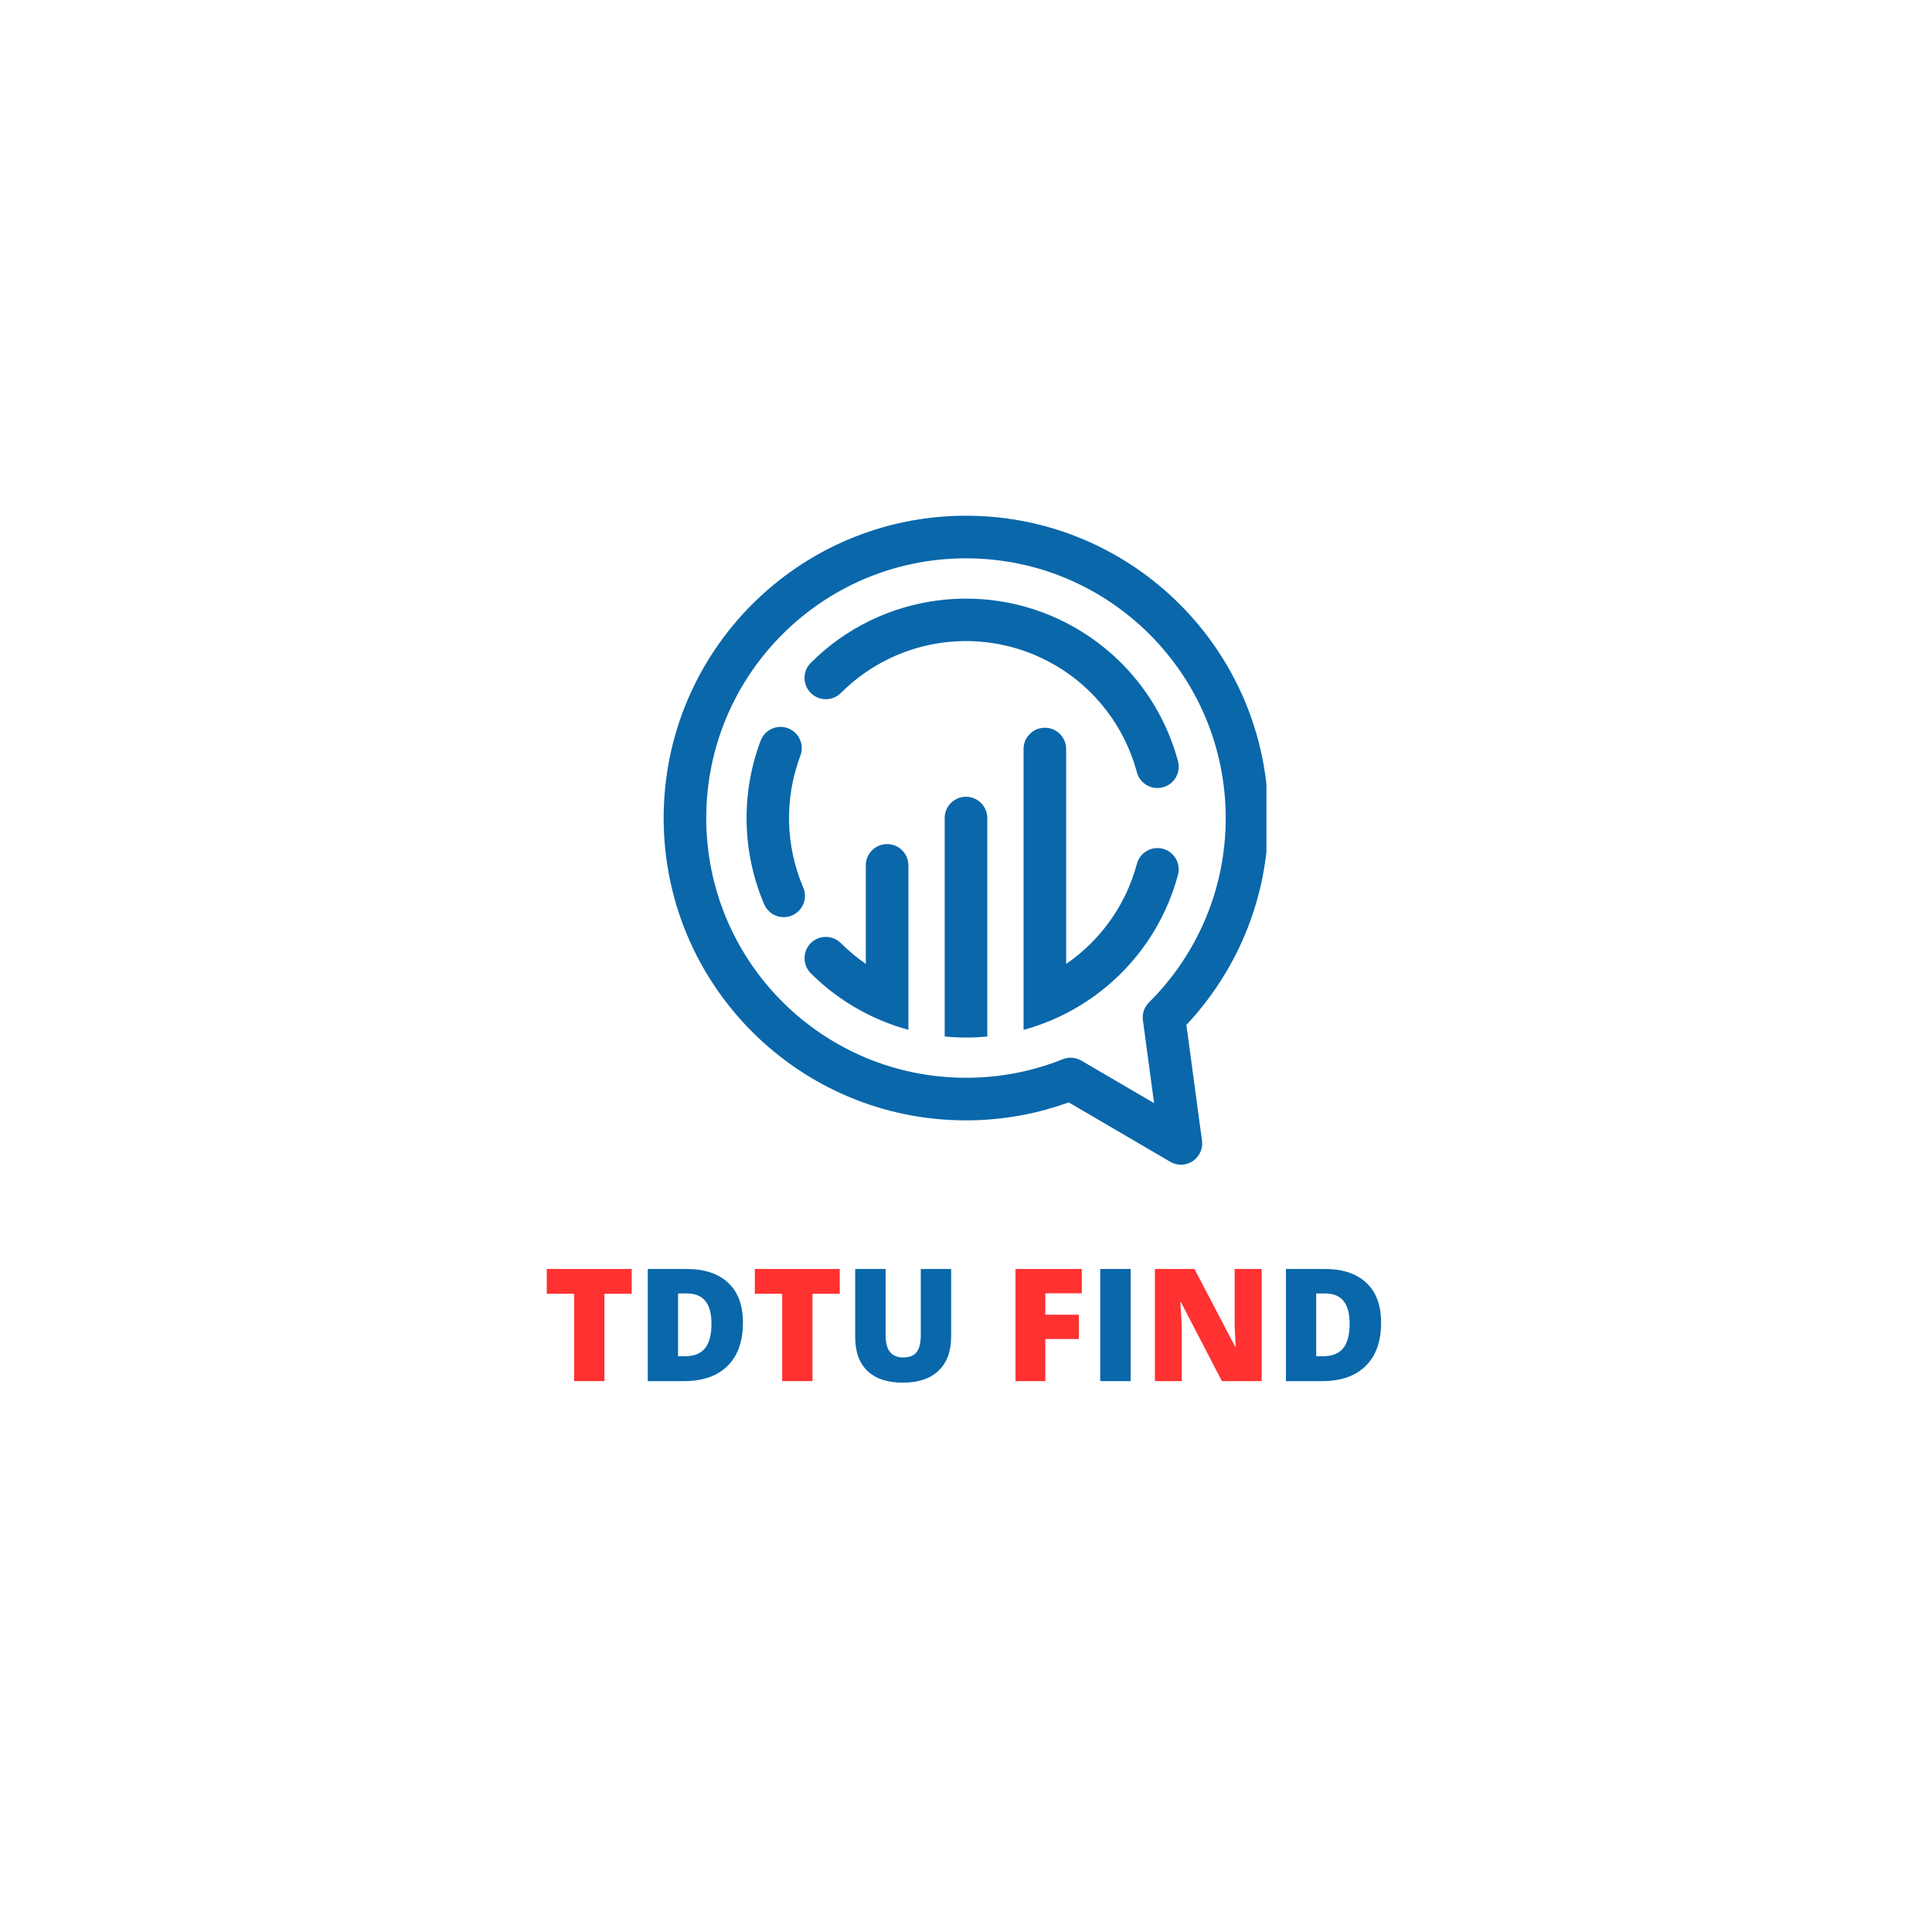 <svg xmlns="http://www.w3.org/2000/svg" xmlns:xlink="http://www.w3.org/1999/xlink" width="500" zoomAndPan="magnify" viewBox="0 0 375 375" height="500" preserveAspectRatio="xMidYMid meet" version="1.0"><defs><g/><clipPath id="057fb1531c"><path d="M 128.816 100.102 L 245.816 100.102 L 245.816 226.102 L 128.816 226.102 Z M 128.816 100.102 " clip-rule="nonzero"/></clipPath></defs><rect x="-37.5" width="450" fill="#ffffff" y="-37.5" height="450" fill-opacity="0"/><rect x="-37.5" width="450" fill="#ffffff" y="-37.5" height="450" fill-opacity="0"/><g clip-path="url(#057fb1531c)"><path fill="#0967aa" d="M 187.496 100.102 C 203.703 100.102 218.371 106.672 228.988 117.289 C 239.609 127.91 246.18 142.578 246.18 158.781 C 246.18 166.754 244.578 174.367 241.688 181.316 C 238.957 187.871 235.066 193.828 230.277 198.93 L 233.305 221.395 C 233.609 223.652 232.027 225.727 229.77 226.027 C 228.758 226.164 227.785 225.922 226.988 225.41 L 207.438 213.973 C 204.59 215.004 201.652 215.82 198.633 216.402 C 195.004 217.098 191.281 217.465 187.496 217.465 C 171.293 217.465 156.621 210.898 146 200.277 C 135.383 189.656 128.816 174.988 128.816 158.781 C 128.816 142.578 135.383 127.91 146 117.289 C 156.621 106.672 171.293 100.102 187.496 100.102 Z M 155.914 172.277 C 156.805 174.375 155.828 176.793 153.73 177.688 C 151.637 178.578 149.215 177.602 148.324 175.508 C 146.172 170.469 145.035 165.098 144.918 159.691 C 144.801 154.301 145.707 148.891 147.641 143.762 C 148.441 141.629 150.82 140.551 152.953 141.355 C 155.082 142.156 156.16 144.535 155.355 146.668 C 153.793 150.82 153.059 155.191 153.156 159.531 C 153.25 163.863 154.168 168.191 155.914 172.277 Z M 163.219 134.504 C 161.602 136.117 158.984 136.117 157.371 134.504 C 155.754 132.891 155.754 130.27 157.371 128.656 C 164.176 121.852 172.863 117.75 181.941 116.555 C 191.008 115.363 200.453 117.078 208.797 121.898 C 208.875 121.941 208.949 121.988 209.023 122.035 C 213.828 124.852 217.98 128.543 221.297 132.859 C 224.668 137.254 227.184 142.309 228.645 147.762 C 229.234 149.961 227.926 152.227 225.723 152.816 C 223.52 153.402 221.254 152.094 220.668 149.891 C 219.488 145.488 217.457 141.41 214.738 137.867 C 212.062 134.379 208.727 131.406 204.883 129.152 C 204.809 129.117 204.738 129.078 204.664 129.035 C 197.934 125.148 190.316 123.766 183.008 124.727 C 175.719 125.688 168.723 129 163.219 134.504 Z M 220.668 167.676 C 221.258 165.473 223.52 164.164 225.723 164.75 C 227.926 165.34 229.234 167.602 228.645 169.809 C 226.148 179.117 220.68 187.012 213.418 192.582 C 209.059 195.926 204.059 198.43 198.672 199.895 L 198.672 145.387 C 198.672 143.102 200.523 141.254 202.809 141.254 C 205.09 141.254 206.941 143.102 206.941 145.387 L 206.941 187.094 C 207.441 186.754 207.93 186.395 208.414 186.023 C 214.254 181.547 218.656 175.184 220.668 167.676 Z M 191.633 201.188 C 190.27 201.32 188.891 201.387 187.496 201.387 C 186.109 201.387 184.73 201.32 183.363 201.184 L 183.363 158.781 C 183.363 156.5 185.215 154.648 187.496 154.648 C 189.777 154.648 191.633 156.5 191.633 158.781 Z M 176.32 199.887 C 174.582 199.41 172.875 198.828 171.207 198.137 C 166.062 196.004 161.352 192.887 157.371 188.906 C 155.758 187.293 155.758 184.68 157.371 183.062 C 158.984 181.449 161.602 181.449 163.219 183.062 C 164.719 184.566 166.34 185.91 168.051 187.094 L 168.051 167.973 C 168.051 165.688 169.902 163.836 172.188 163.836 C 174.469 163.836 176.32 165.688 176.32 167.973 Z M 223.145 123.137 C 214.023 114.012 201.418 108.371 187.496 108.371 C 173.578 108.371 160.973 114.012 151.848 123.137 C 142.727 132.258 137.082 144.863 137.082 158.781 C 137.082 172.703 142.727 185.309 151.848 194.434 C 160.973 203.555 173.578 209.195 187.496 209.195 C 190.801 209.195 194.004 208.887 197.082 208.293 C 200.273 207.68 203.348 206.77 206.273 205.594 L 206.277 205.598 C 207.418 205.141 208.75 205.199 209.891 205.867 L 224.008 214.121 L 221.84 198.043 C 221.672 196.809 222.066 195.516 223.016 194.57 C 227.703 189.922 231.484 184.348 234.062 178.148 C 236.543 172.203 237.91 165.66 237.91 158.781 C 237.91 144.863 232.27 132.258 223.145 123.137 Z M 223.145 123.137 " fill-opacity="1" fill-rule="evenodd"/></g><g fill="#ff3131" fill-opacity="1"><g transform="translate(105.363, 268.075)"><g><path d="M 11.953 0 L 6.078 0 L 6.078 -16.953 L 0.766 -16.953 L 0.766 -21.766 L 17.25 -21.766 L 17.25 -16.953 L 11.953 -16.953 Z M 11.953 0 "/></g></g></g><g fill="#0967aa" fill-opacity="1"><g transform="translate(123.375, 268.075)"><g><path d="M 20.828 -11.344 C 20.828 -7.707 19.828 -4.906 17.828 -2.938 C 15.828 -0.977 13.016 0 9.391 0 L 2.359 0 L 2.359 -21.766 L 9.891 -21.766 C 13.379 -21.766 16.07 -20.867 17.969 -19.078 C 19.875 -17.297 20.828 -14.719 20.828 -11.344 Z M 14.719 -11.141 C 14.719 -13.129 14.32 -14.602 13.531 -15.562 C 12.75 -16.531 11.551 -17.016 9.938 -17.016 L 8.234 -17.016 L 8.234 -4.828 L 9.547 -4.828 C 11.328 -4.828 12.633 -5.344 13.469 -6.375 C 14.301 -7.414 14.719 -9.004 14.719 -11.141 Z M 14.719 -11.141 "/></g></g></g><g fill="#ff3131" fill-opacity="1"><g transform="translate(145.746, 268.075)"><g><path d="M 11.953 0 L 6.078 0 L 6.078 -16.953 L 0.766 -16.953 L 0.766 -21.766 L 17.25 -21.766 L 17.25 -16.953 L 11.953 -16.953 Z M 11.953 0 "/></g></g></g><g fill="#0967aa" fill-opacity="1"><g transform="translate(163.758, 268.075)"><g><path d="M 20.859 -21.766 L 20.859 -8.656 C 20.859 -5.812 20.051 -3.609 18.438 -2.047 C 16.82 -0.484 14.5 0.297 11.469 0.297 C 8.5 0.297 6.219 -0.457 4.625 -1.969 C 3.031 -3.488 2.234 -5.676 2.234 -8.531 L 2.234 -21.766 L 8.141 -21.766 L 8.141 -8.984 C 8.141 -7.453 8.426 -6.336 9 -5.641 C 9.582 -4.941 10.43 -4.594 11.547 -4.594 C 12.754 -4.594 13.625 -4.938 14.156 -5.625 C 14.695 -6.32 14.969 -7.453 14.969 -9.016 L 14.969 -21.766 Z M 20.859 -21.766 "/></g></g></g><g fill="#000000" fill-opacity="1"><g transform="translate(186.832, 268.075)"><g/></g></g><g fill="#ff3131" fill-opacity="1"><g transform="translate(194.754, 268.075)"><g><path d="M 8.141 0 L 2.359 0 L 2.359 -21.766 L 15.219 -21.766 L 15.219 -17.047 L 8.141 -17.047 L 8.141 -12.891 L 14.656 -12.891 L 14.656 -8.172 L 8.141 -8.172 Z M 8.141 0 "/></g></g></g><g fill="#0967aa" fill-opacity="1"><g transform="translate(211.195, 268.075)"><g><path d="M 2.359 0 L 2.359 -21.766 L 8.266 -21.766 L 8.266 0 Z M 2.359 0 "/></g></g></g><g fill="#ff3131" fill-opacity="1"><g transform="translate(221.813, 268.075)"><g><path d="M 23.078 0 L 15.359 0 L 7.406 -15.328 L 7.281 -15.328 C 7.469 -12.922 7.562 -11.082 7.562 -9.812 L 7.562 0 L 2.359 0 L 2.359 -21.766 L 10.031 -21.766 L 17.953 -6.641 L 18.047 -6.641 C 17.898 -8.828 17.828 -10.586 17.828 -11.922 L 17.828 -21.766 L 23.078 -21.766 Z M 23.078 0 "/></g></g></g><g fill="#0967aa" fill-opacity="1"><g transform="translate(247.242, 268.075)"><g><path d="M 20.828 -11.344 C 20.828 -7.707 19.828 -4.906 17.828 -2.938 C 15.828 -0.977 13.016 0 9.391 0 L 2.359 0 L 2.359 -21.766 L 9.891 -21.766 C 13.379 -21.766 16.07 -20.867 17.969 -19.078 C 19.875 -17.297 20.828 -14.719 20.828 -11.344 Z M 14.719 -11.141 C 14.719 -13.129 14.32 -14.602 13.531 -15.562 C 12.75 -16.531 11.551 -17.016 9.938 -17.016 L 8.234 -17.016 L 8.234 -4.828 L 9.547 -4.828 C 11.328 -4.828 12.633 -5.344 13.469 -6.375 C 14.301 -7.414 14.719 -9.004 14.719 -11.141 Z M 14.719 -11.141 "/></g></g></g></svg>